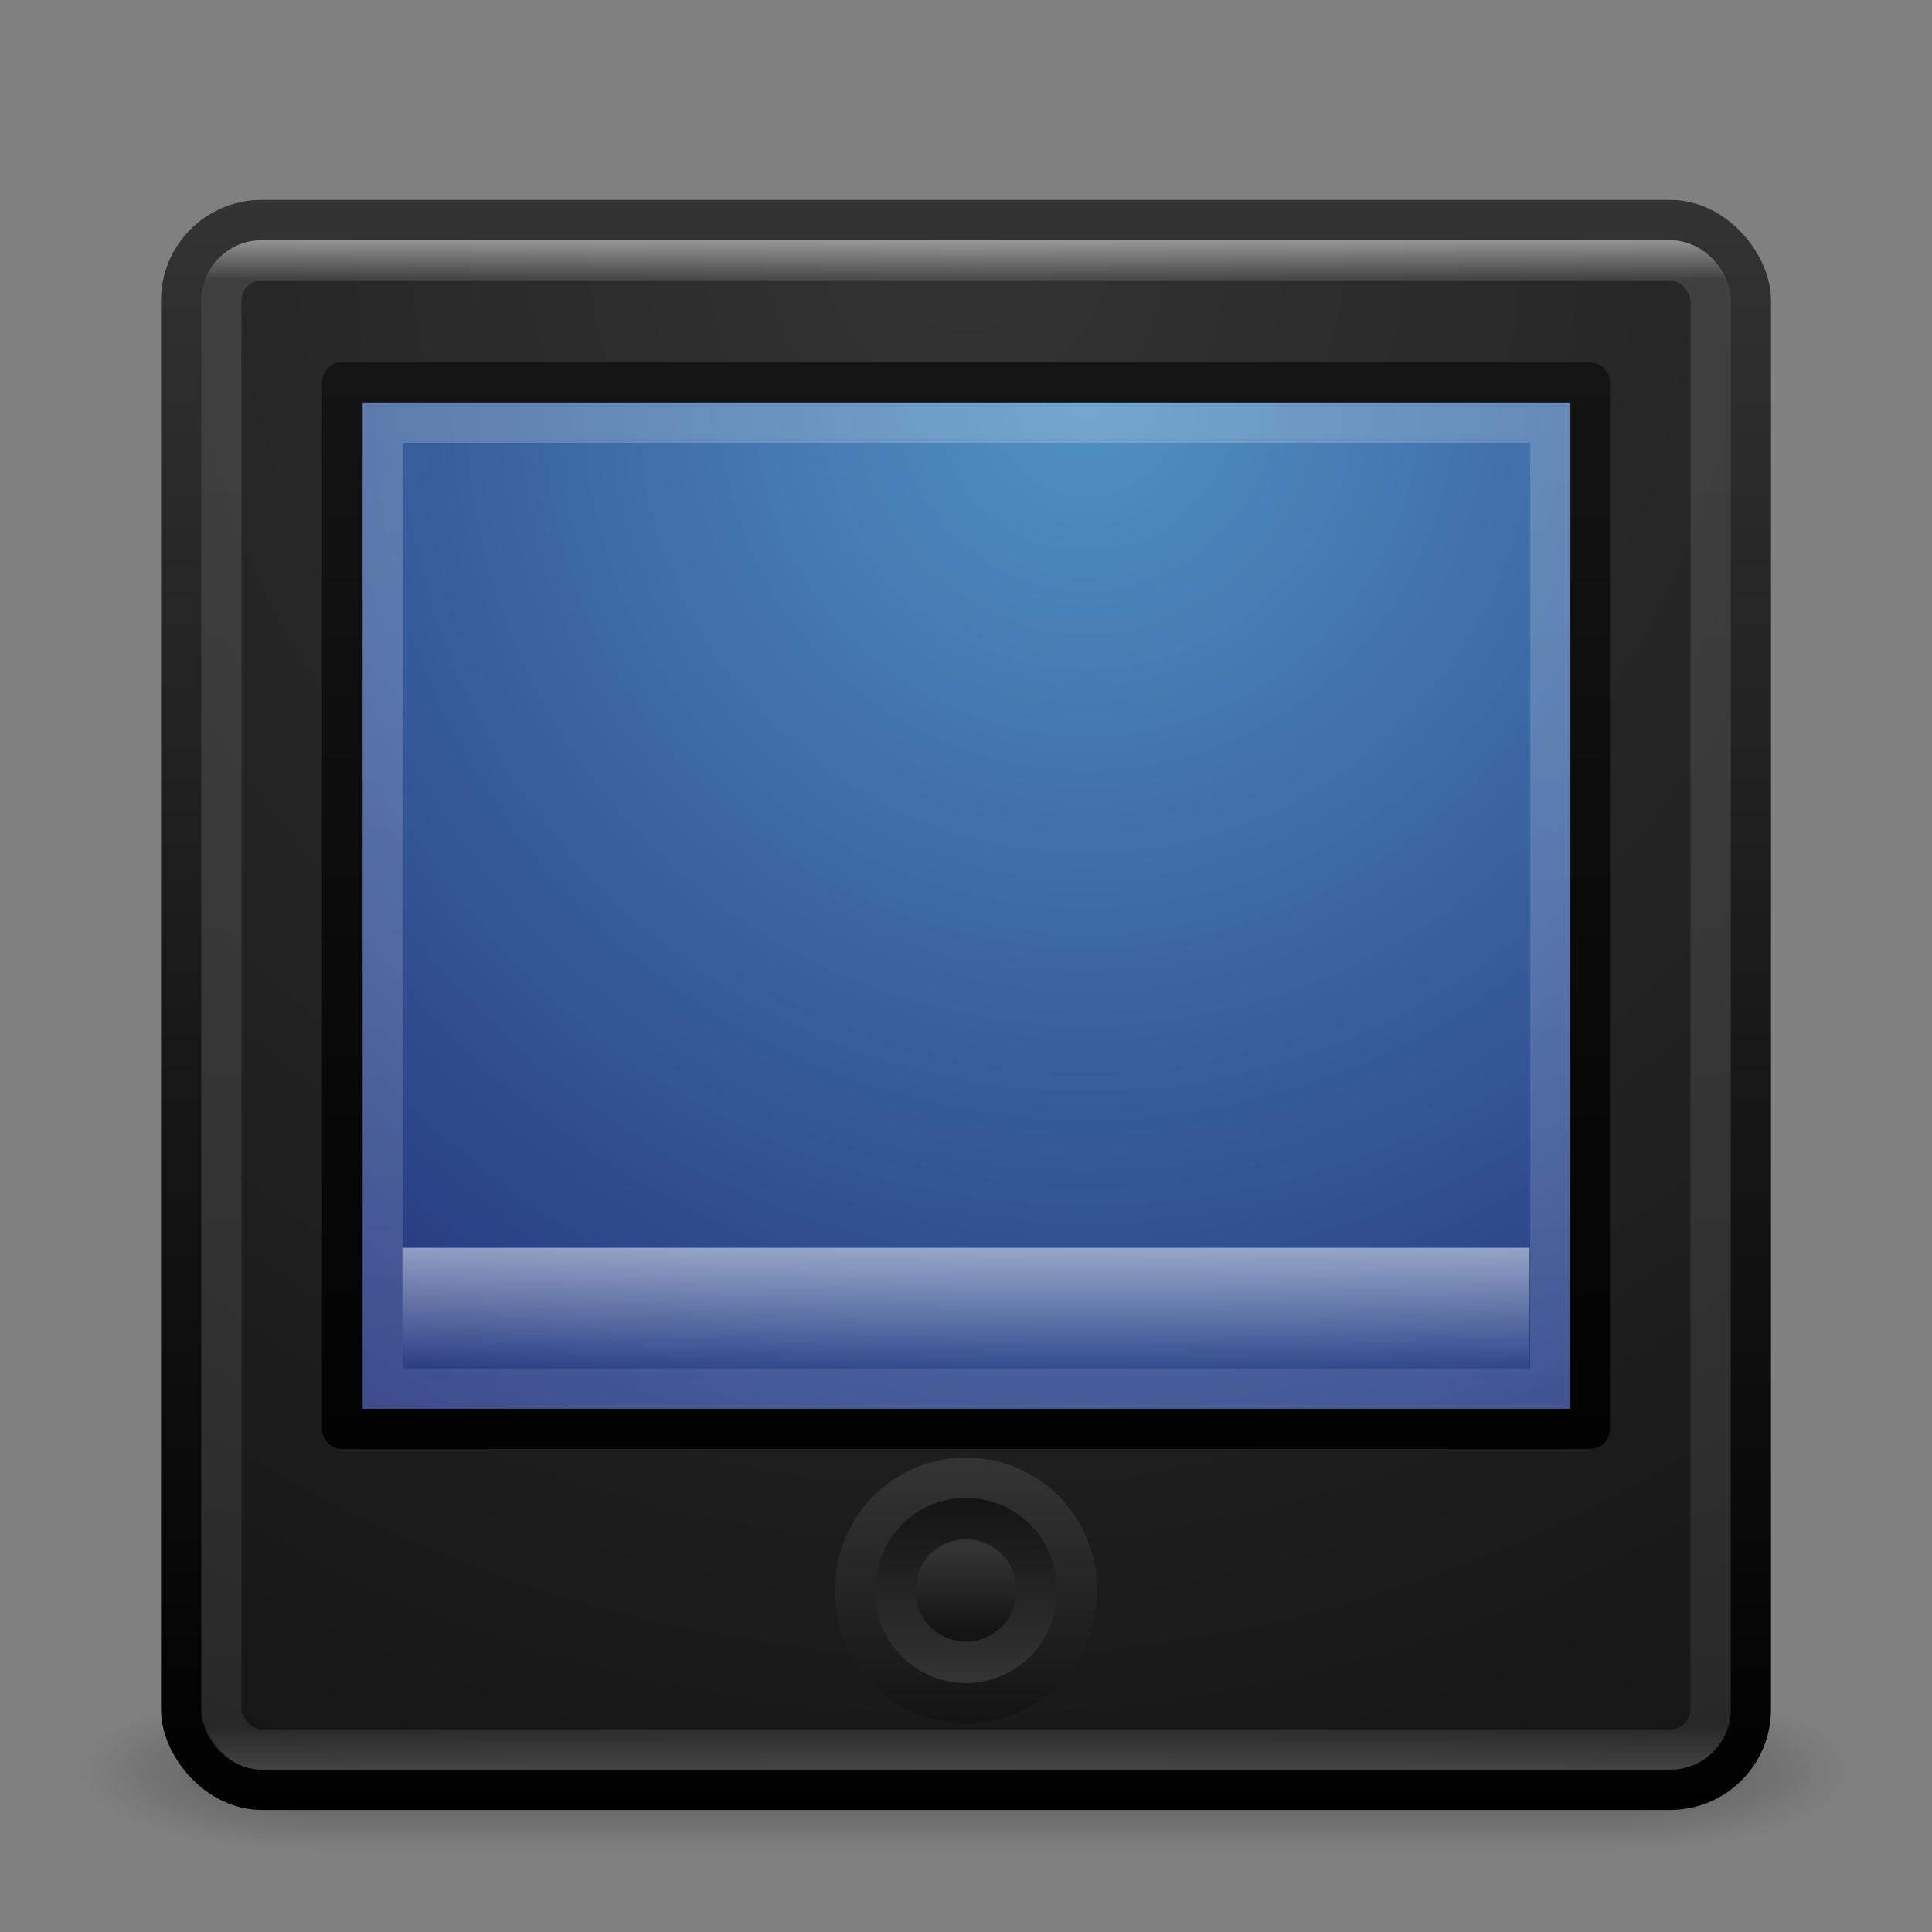 <?xml version="1.0" encoding="UTF-8" standalone="no"?>
<!-- Created with Inkscape (http://www.inkscape.org/) -->

<svg
   xmlns:dc="http://purl.org/dc/elements/1.1/"
   xmlns:cc="http://creativecommons.org/ns#"
   xmlns:rdf="http://www.w3.org/1999/02/22-rdf-syntax-ns#"
   xmlns:svg="http://www.w3.org/2000/svg"
   xmlns="http://www.w3.org/2000/svg"
   xmlns:xlink="http://www.w3.org/1999/xlink"
   xmlns:sodipodi="http://sodipodi.sourceforge.net/DTD/sodipodi-0.dtd"
   xmlns:inkscape="http://www.inkscape.org/namespaces/inkscape"
   width="48px"
   height="48px"
   id="svg3321"
   version="1.1"
   inkscape:version="0.48.1 r9760"
   sodipodi:docname="palm-pilot.svg">
  <rect width="100%" height="100%" fill="#808080" stroke="none"/>
  <defs
     id="defs3323">
    <linearGradient
       id="linearGradient3888">
      <stop
         style="stop-color:#333333;stop-opacity:1;"
         offset="0"
         id="stop3890" />
      <stop
         style="stop-color:#141414;stop-opacity:1;"
         offset="1"
         id="stop3892" />
    </linearGradient>
    <linearGradient
       inkscape:collect="always"
       id="linearGradient3878">
      <stop
         style="stop-color:#ffffff;stop-opacity:1;"
         offset="0"
         id="stop3880" />
      <stop
         style="stop-color:#ffffff;stop-opacity:0;"
         offset="1"
         id="stop3882" />
    </linearGradient>
    <linearGradient
       id="linearGradient3107">
      <stop
         id="stop3109"
         style="stop-color:#333333;stop-opacity:1;"
         offset="0" />
      <stop
         id="stop3111"
         style="stop-color:#282828;stop-opacity:1;"
         offset="0.274" />
      <stop
         id="stop3113"
         style="stop-color:#141414;stop-opacity:1;"
         offset="0.753" />
      <stop
         id="stop3115"
         style="stop-color:#000000;stop-opacity:1;"
         offset="1" />
    </linearGradient>
    <linearGradient
       id="linearGradient3894">
      <stop
         id="stop3896"
         offset="0"
         style="stop-color:#deec42;stop-opacity:1;" />
      <stop
         id="stop3898"
         offset="1"
         style="stop-color:#74dc3a;stop-opacity:1;" />
    </linearGradient>
    <linearGradient
       id="linearGradient3874">
      <stop
         style="stop-color:#ebebeb;stop-opacity:1;"
         offset="0"
         id="stop3876" />
      <stop
         style="stop-color:#787878;stop-opacity:1;"
         offset="1"
         id="stop3878" />
    </linearGradient>
    <linearGradient
       inkscape:collect="always"
       xlink:href="#linearGradient25689"
       id="linearGradient25695"
       x1="30"
       y1="33"
       x2="30"
       y2="15"
       gradientUnits="userSpaceOnUse" />
    <linearGradient
       id="linearGradient25689">
      <stop
         style="stop-color:#cccccc;stop-opacity:1"
         offset="0"
         id="stop25691" />
      <stop
         style="stop-color:#ffffff;stop-opacity:1;"
         offset="1"
         id="stop25693" />
    </linearGradient>
    <linearGradient
       inkscape:collect="always"
       xlink:href="#linearGradient25689"
       id="linearGradient3255"
       x1="30"
       y1="33"
       x2="30"
       y2="15"
       gradientUnits="userSpaceOnUse" />
    <linearGradient
       id="linearGradient3257">
      <stop
         style="stop-color:#cccccc;stop-opacity:1"
         offset="0"
         id="stop3259" />
      <stop
         style="stop-color:#ffffff;stop-opacity:1;"
         offset="1"
         id="stop3261" />
    </linearGradient>
    <linearGradient
       inkscape:collect="always"
       xlink:href="#linearGradient3924"
       id="linearGradient3114"
       gradientUnits="userSpaceOnUse"
       gradientTransform="translate(2.8e-6,0.967)"
       x1="24"
       y1="5"
       x2="24"
       y2="43" />
    <linearGradient
       id="linearGradient3924">
      <stop
         id="stop3926"
         style="stop-color:#ffffff;stop-opacity:1;"
         offset="0" />
      <stop
         offset="0.026"
         style="stop-color:#ffffff;stop-opacity:0.235;"
         id="stop3928" />
      <stop
         id="stop3930"
         style="stop-color:#ffffff;stop-opacity:0.157;"
         offset="0.972" />
      <stop
         id="stop3932"
         style="stop-color:#ffffff;stop-opacity:0.392;"
         offset="1" />
    </linearGradient>
    <radialGradient
       inkscape:collect="always"
       xlink:href="#linearGradient3107"
       id="radialGradient3117"
       gradientUnits="userSpaceOnUse"
       gradientTransform="matrix(1.0944274e-7,2.938,-2.905,0,48.55,-15.973)"
       cx="7.496"
       cy="8.45"
       fx="7.496"
       fy="8.45"
       r="20" />
    <linearGradient
       id="linearGradient3242-187-536">
      <stop
         id="stop2778"
         style="stop-color:#8badea;stop-opacity:1"
         offset="0" />
      <stop
         id="stop2780"
         style="stop-color:#6396cd;stop-opacity:1"
         offset="0.262" />
      <stop
         id="stop2782"
         style="stop-color:#3b7caf;stop-opacity:1"
         offset="0.661" />
      <stop
         id="stop2784"
         style="stop-color:#194c70;stop-opacity:1"
         offset="1" />
    </linearGradient>
    <linearGradient
       inkscape:collect="always"
       xlink:href="#linearGradient4008-764-3-0"
       id="linearGradient3119"
       gradientUnits="userSpaceOnUse"
       gradientTransform="translate(-2e-7,0.967)"
       x1="24"
       y1="44"
       x2="24"
       y2="3.899" />
    <linearGradient
       id="linearGradient2490-182-124">
      <stop
         id="stop2788"
         style="stop-color:#1f4b6a;stop-opacity:1"
         offset="0" />
      <stop
         id="stop2790"
         style="stop-color:#4083c2;stop-opacity:1"
         offset="1" />
    </linearGradient>
    <radialGradient
       cx="4.993"
       cy="43.5"
       r="2.5"
       fx="4.993"
       fy="43.5"
       id="radialGradient2873-966-168"
       xlink:href="#linearGradient3688-166-749"
       gradientUnits="userSpaceOnUse"
       gradientTransform="matrix(2.004,0,0,1.4,27.988,-17.4)" />
    <linearGradient
       id="linearGradient3688-166-749">
      <stop
         id="stop2883"
         style="stop-color:#181818;stop-opacity:1"
         offset="0" />
      <stop
         id="stop2885"
         style="stop-color:#181818;stop-opacity:0"
         offset="1" />
    </linearGradient>
    <radialGradient
       cx="4.993"
       cy="43.5"
       r="2.5"
       fx="4.993"
       fy="43.5"
       id="radialGradient2875-742-326"
       xlink:href="#linearGradient3688-464-309"
       gradientUnits="userSpaceOnUse"
       gradientTransform="matrix(2.004,0,0,1.4,-20.012,-104.4)" />
    <linearGradient
       id="linearGradient3688-464-309">
      <stop
         id="stop2889"
         style="stop-color:#181818;stop-opacity:1"
         offset="0" />
      <stop
         id="stop2891"
         style="stop-color:#181818;stop-opacity:0"
         offset="1" />
    </linearGradient>
    <linearGradient
       x1="25.058"
       y1="47.028"
       x2="25.058"
       y2="39.999"
       id="linearGradient2877-634-617"
       xlink:href="#linearGradient3702-501-757"
       gradientUnits="userSpaceOnUse" />
    <linearGradient
       id="linearGradient3702-501-757">
      <stop
         id="stop2895"
         style="stop-color:#181818;stop-opacity:0"
         offset="0" />
      <stop
         id="stop2897"
         style="stop-color:#181818;stop-opacity:1"
         offset="0.5" />
      <stop
         id="stop2899"
         style="stop-color:#181818;stop-opacity:0"
         offset="1" />
    </linearGradient>
    <linearGradient
       y2="15"
       x2="30"
       y1="33"
       x1="30"
       gradientUnits="userSpaceOnUse"
       id="linearGradient3319"
       xlink:href="#linearGradient25689"
       inkscape:collect="always" />
    <linearGradient
       gradientTransform="matrix(0.066,0,0,0.025,0.295,31.942)"
       gradientUnits="userSpaceOnUse"
       xlink:href="#linearGradient5048-7-7-5"
       id="linearGradient4811"
       y2="609.505"
       x2="302.857"
       y1="366.648"
       x1="302.857" />
    <linearGradient
       id="linearGradient5048-7-7-5">
      <stop
         offset="0"
         style="stop-color:#000000;stop-opacity:0"
         id="stop5050-5-6-4" />
      <stop
         offset="0.5"
         style="stop-color:#000000;stop-opacity:1"
         id="stop5056-9-0-1" />
      <stop
         offset="1"
         style="stop-color:#000000;stop-opacity:0"
         id="stop5052-6-9-5" />
    </linearGradient>
    <radialGradient
       gradientTransform="matrix(0.066,0,0,0.025,0.308,31.942)"
       gradientUnits="userSpaceOnUse"
       xlink:href="#linearGradient5060-6-6-5"
       id="radialGradient4176-4"
       fy="486.648"
       fx="605.714"
       r="117.143"
       cy="486.648"
       cx="605.714" />
    <linearGradient
       id="linearGradient5060-6-6-5">
      <stop
         offset="0"
         style="stop-color:#000000;stop-opacity:1"
         id="stop5062-3-0-3" />
      <stop
         offset="1"
         style="stop-color:#000000;stop-opacity:0"
         id="stop5064-1-4-9" />
    </linearGradient>
    <radialGradient
       gradientTransform="matrix(-0.066,0,0,0.025,47.692,31.942)"
       gradientUnits="userSpaceOnUse"
       xlink:href="#linearGradient5060-6-6-5"
       id="radialGradient4173-8"
       fy="486.648"
       fx="605.714"
       r="117.143"
       cy="486.648"
       cx="605.714" />
    <linearGradient
       id="linearGradient4008-764-3-0">
      <stop
         offset="0"
         style="stop-color:#000000;stop-opacity:1;"
         id="stop4334-7-6" />
      <stop
         offset="1"
         style="stop-color:#333333;stop-opacity:1;"
         id="stop4336-8-0" />
    </linearGradient>
    <linearGradient
       gradientTransform="matrix(0.957,0,0,0.903,1.021,4.306)"
       gradientUnits="userSpaceOnUse"
       xlink:href="#linearGradient4008-764-3-0"
       id="linearGradient4170-7"
       y2="2.876"
       x2="10.014"
       y1="44.96"
       x1="10.014" />
    <linearGradient
       id="linearGradient3994-617-9-9">
      <stop
         offset="0"
         style="stop-color:#f0f0f0;stop-opacity:1"
         id="stop4324-9-7" />
      <stop
         offset="0.086"
         style="stop-color:#d7d7d8;stop-opacity:1"
         id="stop2860-4-4" />
      <stop
         offset="0.922"
         style="stop-color:#b2b2b3;stop-opacity:1"
         id="stop2862-5-9" />
      <stop
         offset="1"
         style="stop-color:#979798;stop-opacity:1"
         id="stop4326-1-1" />
    </linearGradient>
    <linearGradient
       gradientTransform="translate(-3.5243988e-6,-6.5768372e-6)"
       gradientUnits="userSpaceOnUse"
       xlink:href="#linearGradient3994-617-9-9"
       id="linearGradient4168-7"
       y2="43.865"
       x2="24"
       y1="7.96"
       x1="24" />
    <linearGradient
       id="linearGradient3610-302-5-8">
      <stop
         offset="0"
         style="stop-color:#141414;stop-opacity:1;"
         id="stop3796-3-0" />
      <stop
         offset="1"
         style="stop-color:#000000;stop-opacity:1"
         id="stop3798-8-6" />
    </linearGradient>
    <linearGradient
       gradientTransform="matrix(0.949,0,0,0.744,1.229,8.153)"
       gradientUnits="userSpaceOnUse"
       xlink:href="#linearGradient3610-302-5-8"
       id="linearGradient4587-4"
       y2="44"
       x2="16.143"
       y1="4"
       x1="16.143" />
    <linearGradient
       id="linearGradient4157-401-351-3-5">
      <stop
         offset="0"
         style="stop-color:#5091c3;stop-opacity:1;"
         id="stop3790-0-0" />
      <stop
         offset="1"
         style="stop-color:#141464;stop-opacity:1;"
         id="stop3792-0-2" />
    </linearGradient>
    <radialGradient
       gradientTransform="matrix(0,1.71,-2.921,-7.2163996e-8,48.678,-0.887)"
       gradientUnits="userSpaceOnUse"
       xlink:href="#linearGradient4157-401-351-3-5"
       id="radialGradient4585-2"
       fy="8.45"
       fx="7.496"
       r="20"
       cy="8.45"
       cx="7.496" />
    <linearGradient
       id="linearGradient2223-4-6-9">
      <stop
         offset="0"
         style="stop-color:#ffffff;stop-opacity:1"
         id="stop2225-6-4-7" />
      <stop
         offset="1"
         style="stop-color:#ffffff;stop-opacity:0"
         id="stop2229-2-5-5" />
    </linearGradient>
    <linearGradient
       gradientTransform="matrix(0.991,0,0,1.011,0.22,5.812)"
       gradientUnits="userSpaceOnUse"
       xlink:href="#linearGradient2223-4-6-9"
       id="linearGradient4162-2"
       y2="33.296"
       x2="23.071"
       y1="36.047"
       x1="23.071" />
    <linearGradient
       id="linearGradient2238-2-3-3-1">
      <stop
         offset="0"
         style="stop-color:#ffffff;stop-opacity:1"
         id="stop2240-1-6-7-0" />
      <stop
         offset="1"
         style="stop-color:#ffffff;stop-opacity:0"
         id="stop2242-7-3-7-2" />
    </linearGradient>
    <linearGradient
       gradientTransform="matrix(0.955,0,0,0.897,1.087,5.385)"
       gradientUnits="userSpaceOnUse"
       xlink:href="#linearGradient2238-2-3-3-1"
       id="linearGradient4159-8"
       y2="47.279"
       x2="12.213"
       y1="2.917"
       x1="12.579" />
    <linearGradient
       gradientTransform="translate(-3.5243988e-6,1)"
       gradientUnits="userSpaceOnUse"
       xlink:href="#linearGradient3680-6"
       id="linearGradient4155-0"
       y2="26"
       x2="20"
       y1="28"
       x1="20" />
    <linearGradient
       id="linearGradient3680-6">
      <stop
         offset="0"
         style="stop-color:#dcdcdc;stop-opacity:1"
         id="stop3682-4" />
      <stop
         offset="1"
         style="stop-color:#ffffff;stop-opacity:1"
         id="stop3684-8" />
    </linearGradient>
    <linearGradient
       gradientTransform="translate(-1,-6.5768372e-6)"
       gradientUnits="userSpaceOnUse"
       xlink:href="#linearGradient3680-6"
       id="linearGradient4151-9"
       y2="16"
       x2="16"
       y1="27.045"
       x1="16" />
    <linearGradient
       id="linearGradient8265-821-176-38-919-66-249-7-7-8-6">
      <stop
         offset="0"
         style="stop-color:#ffffff;stop-opacity:1"
         id="stop2687-1-9-0-2" />
      <stop
         offset="1"
         style="stop-color:#ffffff;stop-opacity:0"
         id="stop2689-5-4-3-1" />
    </linearGradient>
    <linearGradient
       gradientTransform="matrix(0.958,0,0,1.018,1.012,1.922)"
       gradientUnits="userSpaceOnUse"
       xlink:href="#linearGradient8265-821-176-38-919-66-249-7-7-8-6"
       id="linearGradient4148-6"
       y2="24.628"
       x2="20.055"
       y1="15.298"
       x1="16.626" />
    <linearGradient
       id="linearGradient2223-4-6-9-7">
      <stop
         offset="0"
         style="stop-color:#ffffff;stop-opacity:1"
         id="stop2225-6-4-7-2" />
      <stop
         offset="1"
         style="stop-color:#ffffff;stop-opacity:0.196;"
         id="stop2229-2-5-5-8" />
    </linearGradient>
    <linearGradient
       gradientTransform="matrix(0.897,0,0,0.692,2.48,9.383)"
       gradientUnits="userSpaceOnUse"
       xlink:href="#linearGradient2223-4-6-9-7"
       id="linearGradient4694"
       y2="44"
       x2="16.143"
       y1="4"
       x1="16.143" />
    <linearGradient
       inkscape:collect="always"
       xlink:href="#linearGradient8265-821-176-38-919-66-249-7-7-8-6"
       id="linearGradient4178"
       gradientUnits="userSpaceOnUse"
       gradientTransform="matrix(0.958,0,0,1.018,53.012,1.922)"
       x1="16.626"
       y1="15.298"
       x2="20.055"
       y2="24.628" />
    <linearGradient
       inkscape:collect="always"
       xlink:href="#linearGradient3680-6"
       id="linearGradient4181"
       gradientUnits="userSpaceOnUse"
       gradientTransform="translate(51,-6.5050598e-6)"
       x1="16"
       y1="27.045"
       x2="16"
       y2="16" />
    <linearGradient
       inkscape:collect="always"
       xlink:href="#linearGradient3680-6"
       id="linearGradient4185"
       gradientUnits="userSpaceOnUse"
       gradientTransform="translate(52,1)"
       x1="20"
       y1="28"
       x2="20"
       y2="26" />
    <linearGradient
       inkscape:collect="always"
       xlink:href="#linearGradient2238-2-3-3-1"
       id="linearGradient4189"
       gradientUnits="userSpaceOnUse"
       gradientTransform="matrix(0.955,0,0,0.897,53.087,5.385)"
       x1="12.579"
       y1="2.917"
       x2="12.213"
       y2="47.279" />
    <linearGradient
       inkscape:collect="always"
       xlink:href="#linearGradient2223-4-6-9"
       id="linearGradient4192"
       gradientUnits="userSpaceOnUse"
       gradientTransform="matrix(0.991,0,0,1.011,52.22,5.812)"
       x1="23.071"
       y1="36.047"
       x2="23.071"
       y2="33.296" />
    <radialGradient
       inkscape:collect="always"
       xlink:href="#linearGradient4157-401-351-3-5"
       id="radialGradient4195"
       gradientUnits="userSpaceOnUse"
       gradientTransform="matrix(4.161021e-8,2.046,-2.028,0,44.137,-5.405)"
       cx="7.496"
       cy="8.45"
       fx="7.496"
       fy="8.45"
       r="20" />
    <linearGradient
       inkscape:collect="always"
       xlink:href="#linearGradient3610-302-5-8"
       id="linearGradient4197"
       gradientUnits="userSpaceOnUse"
       gradientTransform="matrix(0.949,0,0,0.744,4.229,6.153)"
       x1="16.143"
       y1="4"
       x2="16.143"
       y2="44" />
    <linearGradient
       inkscape:collect="always"
       xlink:href="#linearGradient3994-617-9-9"
       id="linearGradient4200"
       gradientUnits="userSpaceOnUse"
       gradientTransform="translate(52,-6.51e-6)"
       x1="24"
       y1="7.96"
       x2="24"
       y2="43.865" />
    <linearGradient
       inkscape:collect="always"
       xlink:href="#linearGradient4008-764-3-0"
       id="linearGradient4202"
       gradientUnits="userSpaceOnUse"
       gradientTransform="matrix(0.957,0,0,0.903,53.021,4.306)"
       x1="10.014"
       y1="44.96"
       x2="10.014"
       y2="2.876" />
    <radialGradient
       inkscape:collect="always"
       xlink:href="#linearGradient5060-6-6-5"
       id="radialGradient4205"
       gradientUnits="userSpaceOnUse"
       gradientTransform="matrix(-0.066,0,0,0.025,99.692,31.942)"
       cx="605.714"
       cy="486.648"
       fx="605.714"
       fy="486.648"
       r="117.143" />
    <radialGradient
       inkscape:collect="always"
       xlink:href="#linearGradient5060-6-6-5"
       id="radialGradient4208"
       gradientUnits="userSpaceOnUse"
       gradientTransform="matrix(0.066,0,0,0.025,52.308,31.942)"
       cx="605.714"
       cy="486.648"
       fx="605.714"
       fy="486.648"
       r="117.143" />
    <linearGradient
       inkscape:collect="always"
       xlink:href="#linearGradient5048-7-7-5"
       id="linearGradient4211"
       gradientUnits="userSpaceOnUse"
       gradientTransform="matrix(0.066,0,0,0.025,52.295,31.942)"
       x1="302.857"
       y1="366.648"
       x2="302.857"
       y2="609.505" />
    <linearGradient
       inkscape:collect="always"
       xlink:href="#linearGradient3257"
       id="linearGradient4225"
       x1="20"
       y1="26"
       x2="20"
       y2="14"
       gradientUnits="userSpaceOnUse" />
    <linearGradient
       inkscape:collect="always"
       xlink:href="#linearGradient2223-4-6-9-7"
       id="linearGradient3102"
       gradientUnits="userSpaceOnUse"
       gradientTransform="matrix(0.897,0,0,0.692,5.48,7.383)"
       x1="16.143"
       y1="4"
       x2="16.143"
       y2="76.957" />
    <linearGradient
       inkscape:collect="always"
       xlink:href="#linearGradient3874"
       id="linearGradient3880"
       x1="37.346"
       y1="39.389"
       x2="37.346"
       y2="42.058"
       gradientUnits="userSpaceOnUse" />
    <linearGradient
       inkscape:collect="always"
       xlink:href="#linearGradient3874"
       id="linearGradient3886"
       gradientUnits="userSpaceOnUse"
       x1="37.346"
       y1="39.389"
       x2="37.346"
       y2="42.058" />
    <radialGradient
       inkscape:collect="always"
       xlink:href="#linearGradient3894"
       id="radialGradient3892"
       cx="37.344"
       cy="40.781"
       fx="37.344"
       fy="40.781"
       r="1.312"
       gradientUnits="userSpaceOnUse" />
    <linearGradient
       inkscape:collect="always"
       xlink:href="#linearGradient3878"
       id="linearGradient3884"
       x1="23.037"
       y1="30.953"
       x2="23.037"
       y2="34.192"
       gradientUnits="userSpaceOnUse" />
    <linearGradient
       inkscape:collect="always"
       xlink:href="#linearGradient3888"
       id="linearGradient3895"
       x1="24.288"
       y1="42.368"
       x2="24.288"
       y2="37.359"
       gradientUnits="userSpaceOnUse" />
    <linearGradient
       inkscape:collect="always"
       xlink:href="#linearGradient3888"
       id="linearGradient3903"
       x1="22.475"
       y1="36.438"
       x2="22.475"
       y2="43.498"
       gradientUnits="userSpaceOnUse" />
    <linearGradient
       inkscape:collect="always"
       xlink:href="#linearGradient3888"
       id="linearGradient3907"
       gradientUnits="userSpaceOnUse"
       x1="24.288"
       y1="42.368"
       x2="24.288"
       y2="37.359" />
  </defs>
  <sodipodi:namedview
     id="base"
     pagecolor="#ffffff"
     bordercolor="#666666"
     borderopacity="1.0"
     inkscape:pageopacity="0.0"
     inkscape:pageshadow="2"
     inkscape:zoom="2.8284271"
     inkscape:cx="16.214137"
     inkscape:cy="32.753916"
     inkscape:current-layer="layer1"
     showgrid="false"
     inkscape:grid-bbox="true"
     inkscape:document-units="px"
     inkscape:window-width="1230"
     inkscape:window-height="776"
     inkscape:window-x="50"
     inkscape:window-y="24"
     inkscape:window-maximized="1">
    <inkscape:grid
       type="xygrid"
       id="grid4213" />
  </sodipodi:namedview>
  <g
     id="layer1"
     inkscape:label="Layer 1"
     inkscape:groupmode="layer">
    <g
       style="display:inline"
       id="g2036"
       transform="matrix(1.1,0,0,0.444,-2.4,25.111)"
       mask="none"
       clip-path="none">
      <g
         style="opacity:0.4"
         id="g3712"
         transform="matrix(1.053,0,0,1.286,-1.263,-13.429)">
        <rect
           style="fill:url(#radialGradient2873-966-168);fill-opacity:1;stroke:none"
           id="rect2801"
           y="40"
           x="38"
           height="7"
           width="5" />
        <rect
           style="fill:url(#radialGradient2875-742-326);fill-opacity:1;stroke:none"
           id="rect3696"
           transform="scale(-1,-1)"
           y="-47"
           x="-10"
           height="7"
           width="5" />
        <rect
           style="fill:url(#linearGradient2877-634-617);fill-opacity:1;stroke:none"
           id="rect3700"
           y="40"
           x="10"
           height="7"
           width="28" />
      </g>
    </g>
    <rect
       style="color:#000000;fill:url(#radialGradient3117);fill-opacity:1;fill-rule:nonzero;stroke:url(#linearGradient3119);stroke-width:1;stroke-linecap:round;stroke-linejoin:round;stroke-miterlimit:4;stroke-opacity:1;stroke-dasharray:none;stroke-dashoffset:0;marker:none;visibility:visible;display:inline;overflow:visible;enable-background:accumulate"
       id="rect5505-21"
       y="5.467"
       x="4.5"
       ry="2"
       rx="2"
       height="39"
       width="39"
       mask="none"
       clip-path="none" />
    <rect
       style="opacity:0.5;fill:none;stroke:url(#linearGradient3114);stroke-width:1;stroke-linecap:round;stroke-linejoin:round;stroke-miterlimit:4;stroke-opacity:1;stroke-dasharray:none;stroke-dashoffset:0"
       id="rect6741-2"
       y="6.467"
       x="5.5"
       ry="1"
       rx="1"
       height="37"
       width="37"
       mask="none"
       clip-path="none" />
    <g
       transform="translate(-2e-7,3.1616424e-5)"
       style="font-size:12px;font-style:normal;font-variant:normal;font-weight:normal;font-stretch:normal;text-align:start;line-height:125%;letter-spacing:0px;word-spacing:0px;writing-mode:lr-tb;text-anchor:start;fill:url(#linearGradient25695);fill-opacity:1;stroke:none;font-family:Droid Sans;-inkscape-font-specification:Droid Sans"
       id="text25682"
       mask="none"
       clip-path="none" />
    <path
       style="color:#000000;fill:url(#radialGradient4195);fill-opacity:1;fill-rule:nonzero;stroke:url(#linearGradient4197);stroke-width:1;stroke-linecap:round;stroke-linejoin:round;stroke-miterlimit:4;stroke-opacity:1;stroke-dashoffset:0;marker:none;visibility:visible;display:inline;overflow:visible;enable-background:accumulate"
       d="m 8.5,9.5 31,0 0,26 -31,0 z"
       id="rect1314-3-3"
       inkscape:connector-curvature="0"
       sodipodi:nodetypes="ccccc" />
    <path
       style="opacity:0.2;color:#000000;fill:none;stroke:url(#linearGradient3102);stroke-width:1;stroke-linecap:round;stroke-linejoin:miter;stroke-miterlimit:4;stroke-opacity:1;stroke-dashoffset:0;marker:none;visibility:visible;display:inline;overflow:visible;enable-background:accumulate"
       d="m 9.519,10.5 29,0 0,24 -29,0 z"
       id="rect1314-3-3-9"
       inkscape:connector-curvature="0"
       sodipodi:nodetypes="ccccc" />
    <rect
       style="fill:url(#linearGradient3884);fill-opacity:1;fill-rule:nonzero;stroke:none;opacity:0.5"
       id="rect3876"
       width="28"
       height="3"
       x="10"
       y="31" />
    <path
       sodipodi:type="arc"
       style="opacity:1;fill:url(#linearGradient3895);fill-opacity:1;fill-rule:nonzero;stroke:url(#linearGradient3903);stroke-opacity:1;stroke-width:1.125;stroke-miterlimit:4;stroke-dasharray:none"
       id="path3886"
       sodipodi:cx="24.130018"
       sodipodi:cy="39.868271"
       sodipodi:rx="3.0935922"
       sodipodi:ry="3.0935922"
       d="m 27.224,39.868 a 3.094,3.094 0 1 1 -6.187,0 3.094,3.094 0 1 1 6.187,0 z"
       transform="matrix(0.889,0,0,0.889,2.55,4.072)" />
    <path
       transform="matrix(0.404,0,0,-0.404,14.25,55.621)"
       d="m 27.224,39.868 a 3.094,3.094 0 1 1 -6.187,0 3.094,3.094 0 1 1 6.187,0 z"
       sodipodi:ry="3.0935922"
       sodipodi:rx="3.0935922"
       sodipodi:cy="39.868271"
       sodipodi:cx="24.130018"
       id="path3905"
       style="fill:url(#linearGradient3907);fill-opacity:1;fill-rule:nonzero;stroke:none"
       sodipodi:type="arc" />
  </g>
</svg>
